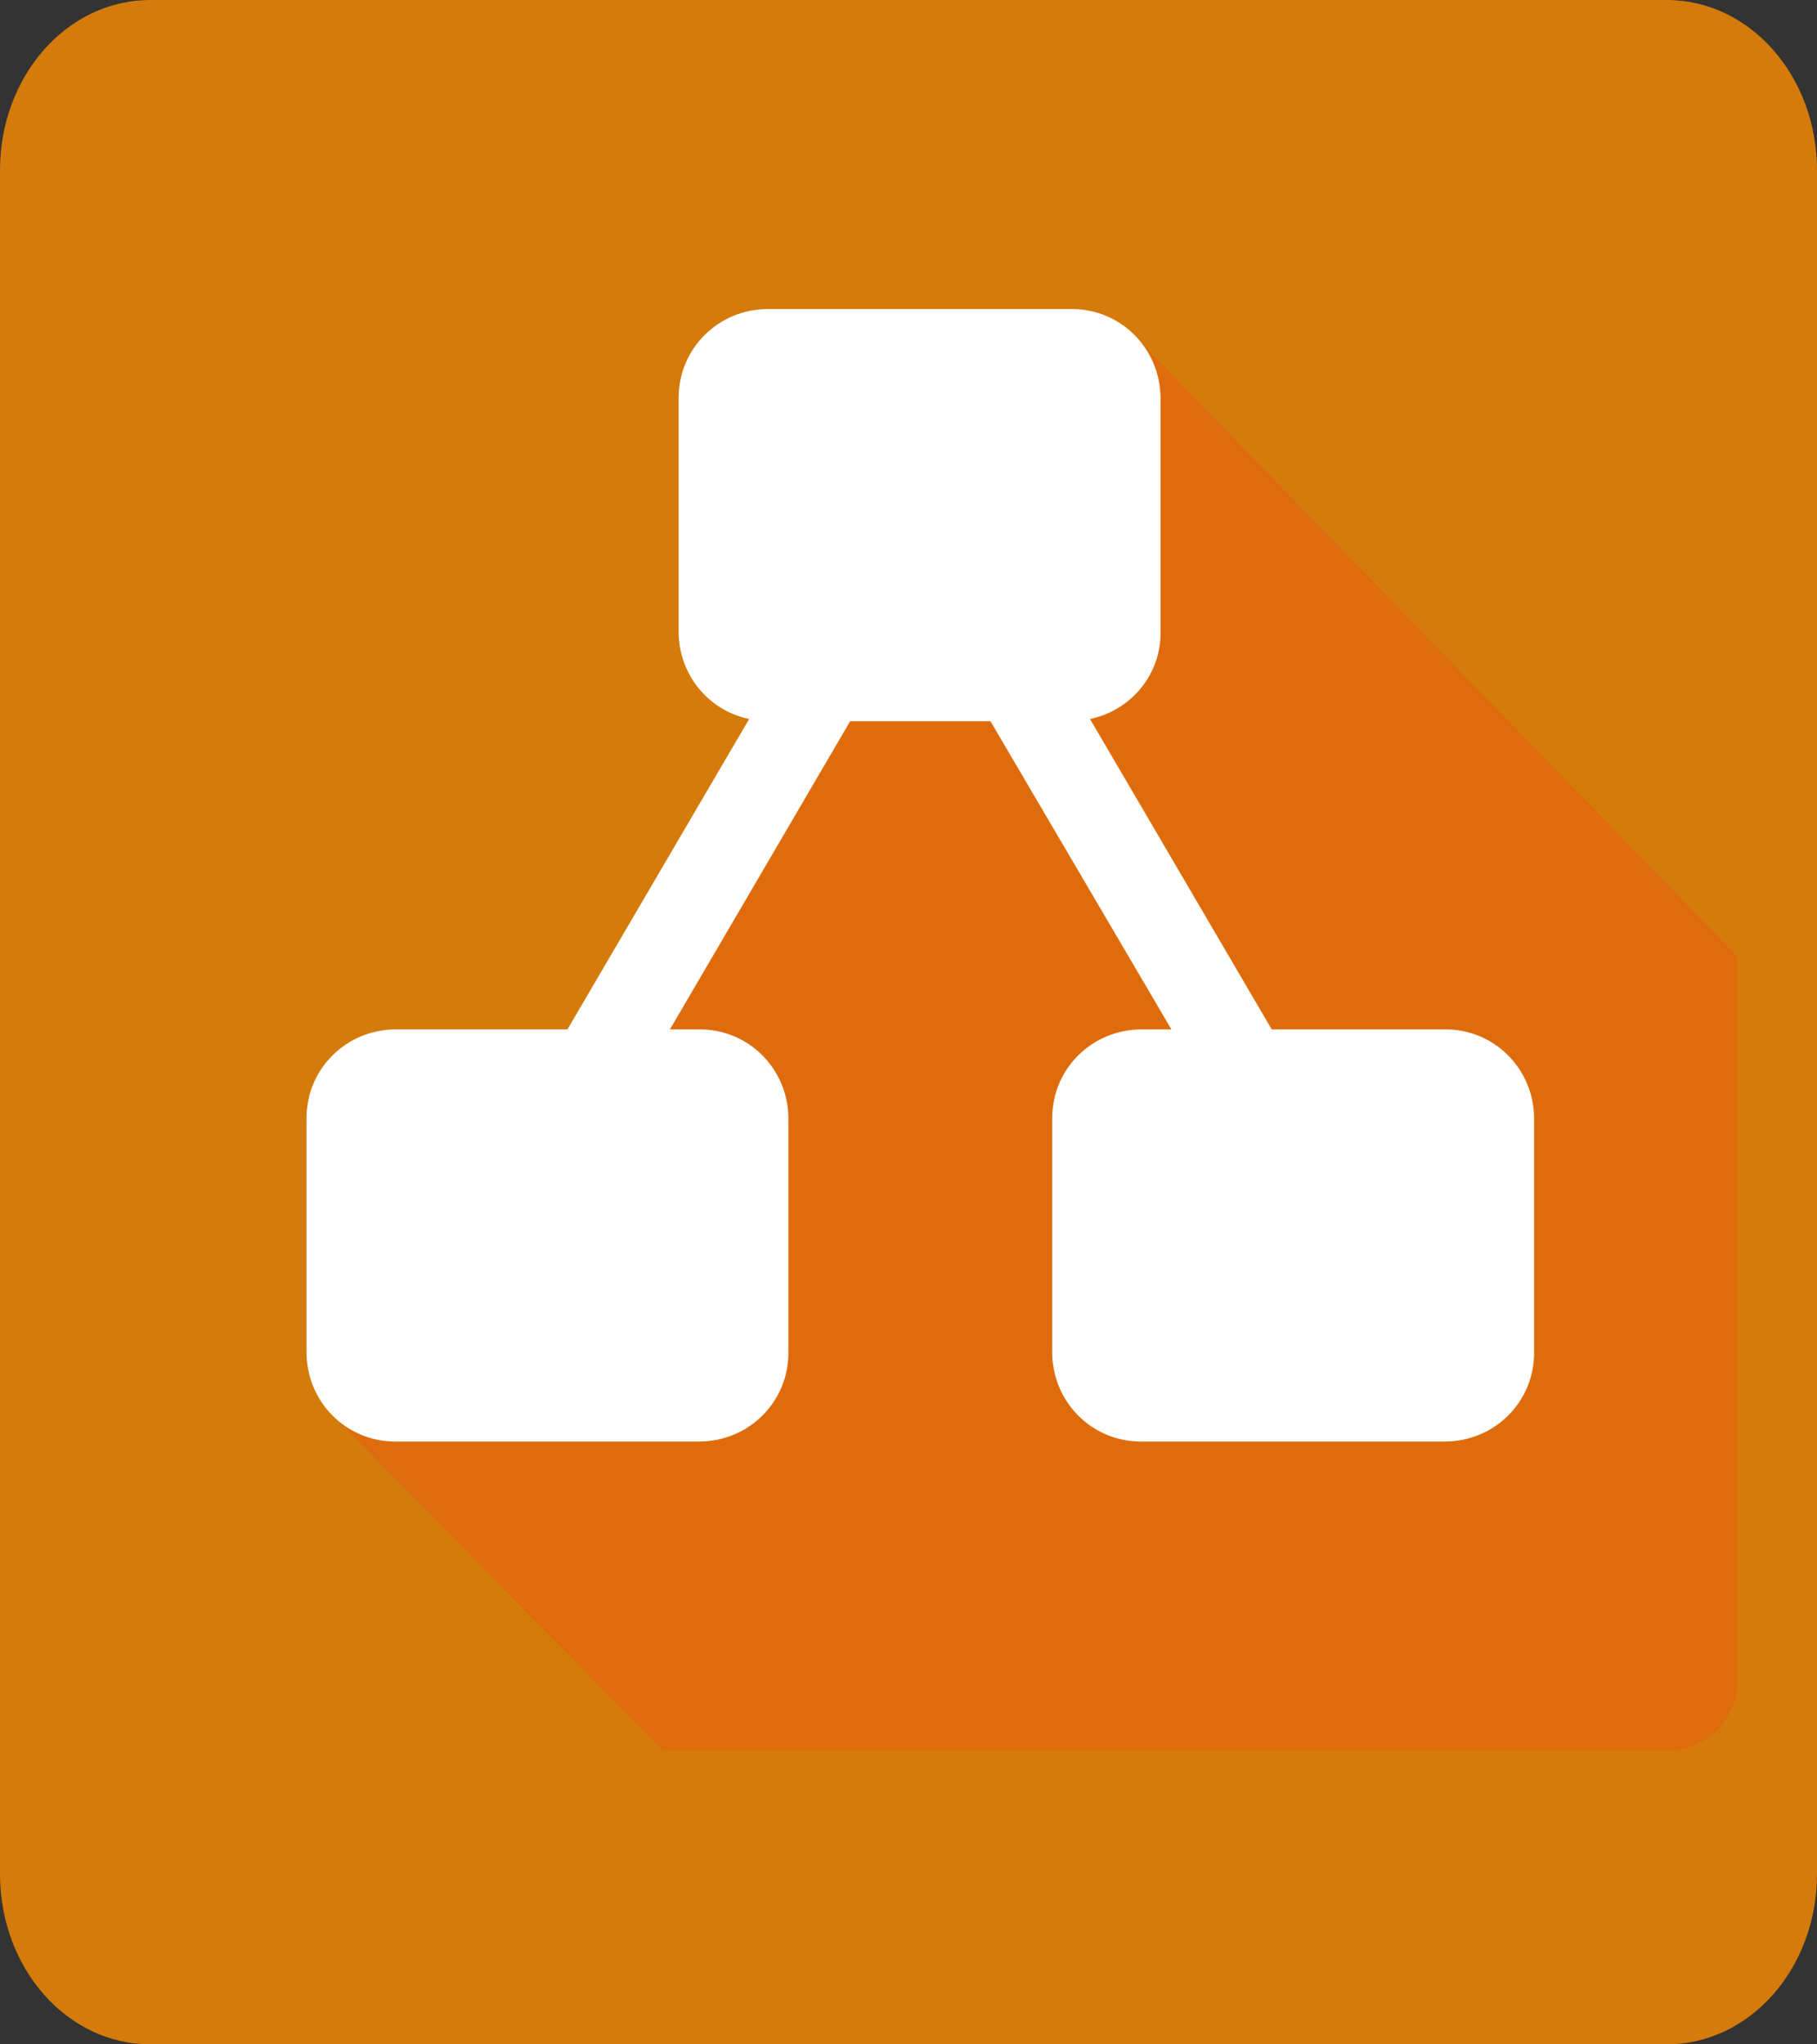 <?xml version="1.0" encoding="UTF-8"?>
<svg width="250" height="281.25" version="1.1" viewBox="0 0 250 281.25" xml:space="preserve" xmlns="http://www.w3.org/2000/svg" xmlns:cc="http://creativecommons.org/ns#" xmlns:dc="http://purl.org/dc/elements/1.1/" xmlns:rdf="http://www.w3.org/1999/02/22-rdf-syntax-ns#"><rect x="0" y="0" width="250" height="281.25" fill="#333333" stroke="none"/>
<style type="text/css">
	.st1{fill:#DF6C0C;}
	.st2{fill:#FFFFFF;}
</style>

<path d="m20.681 0h208.64c11.457 0 20.681 10.453 20.681 23.438v234.37c0 12.985-9.223 23.438-20.681 23.438h-208.64c-11.457 0-20.681-10.453-20.681-23.438v-234.37c0-12.985 9.223-23.438 20.681-23.438z" color="#000000" color-rendering="auto" dominant-baseline="auto" fill="#f08705" fill-opacity=".85" fill-rule="evenodd" image-rendering="auto" shape-rendering="auto" solid-color="#000000" stop-color="#000000" style="font-feature-settings:normal;font-variant-alternates:normal;font-variant-caps:normal;font-variant-east-asian:normal;font-variant-ligatures:normal;font-variant-numeric:normal;font-variant-position:normal;font-variation-settings:normal;inline-size:0;isolation:auto;mix-blend-mode:normal;shape-margin:0;shape-padding:0;text-decoration-color:#000000;text-decoration-line:none;text-decoration-style:solid;text-indent:0;text-orientation:mixed;text-transform:none;white-space:normal"/><g transform="translate(14.075 15.817)"><path class="st1" d="m225 215.4c0 5.3-4.3 9.6-9.5 9.6h-138.4l-44.8-45.5 27.9-45.5 82.7-102.7 82.1 84.5z"/><path class="st2" d="m184.6 125.8h-23.7l-25-42.7c5.7-1.2 9.8-6.2 9.7-12v-32.1c0-6.8-5.4-12.3-12.2-12.3h-41.8c-6.8 0-12.3 5.4-12.3 12.2v32.2c0 5.8 4 10.8 9.7 12l-25 42.7h-23.6c-6.8 0-12.3 5.4-12.3 12.2v32.2c0 6.8 5.4 12.3 12.2 12.3h41.8c6.8 0 12.3-5.4 12.3-12.2v-32.2c0-6.8-5.4-12.3-12.2-12.3h-4.1l24.8-42.4h19.3l24.9 42.4h-4.1c-6.8 0-12.3 5.4-12.3 12.2v32.2c0 6.8 5.4 12.3 12.2 12.3h41.8c6.8 0 12.3-5.4 12.3-12.2v-32.2c0-6.8-5.4-12.3-12.2-12.3h-0.2z"/></g>
</svg>

